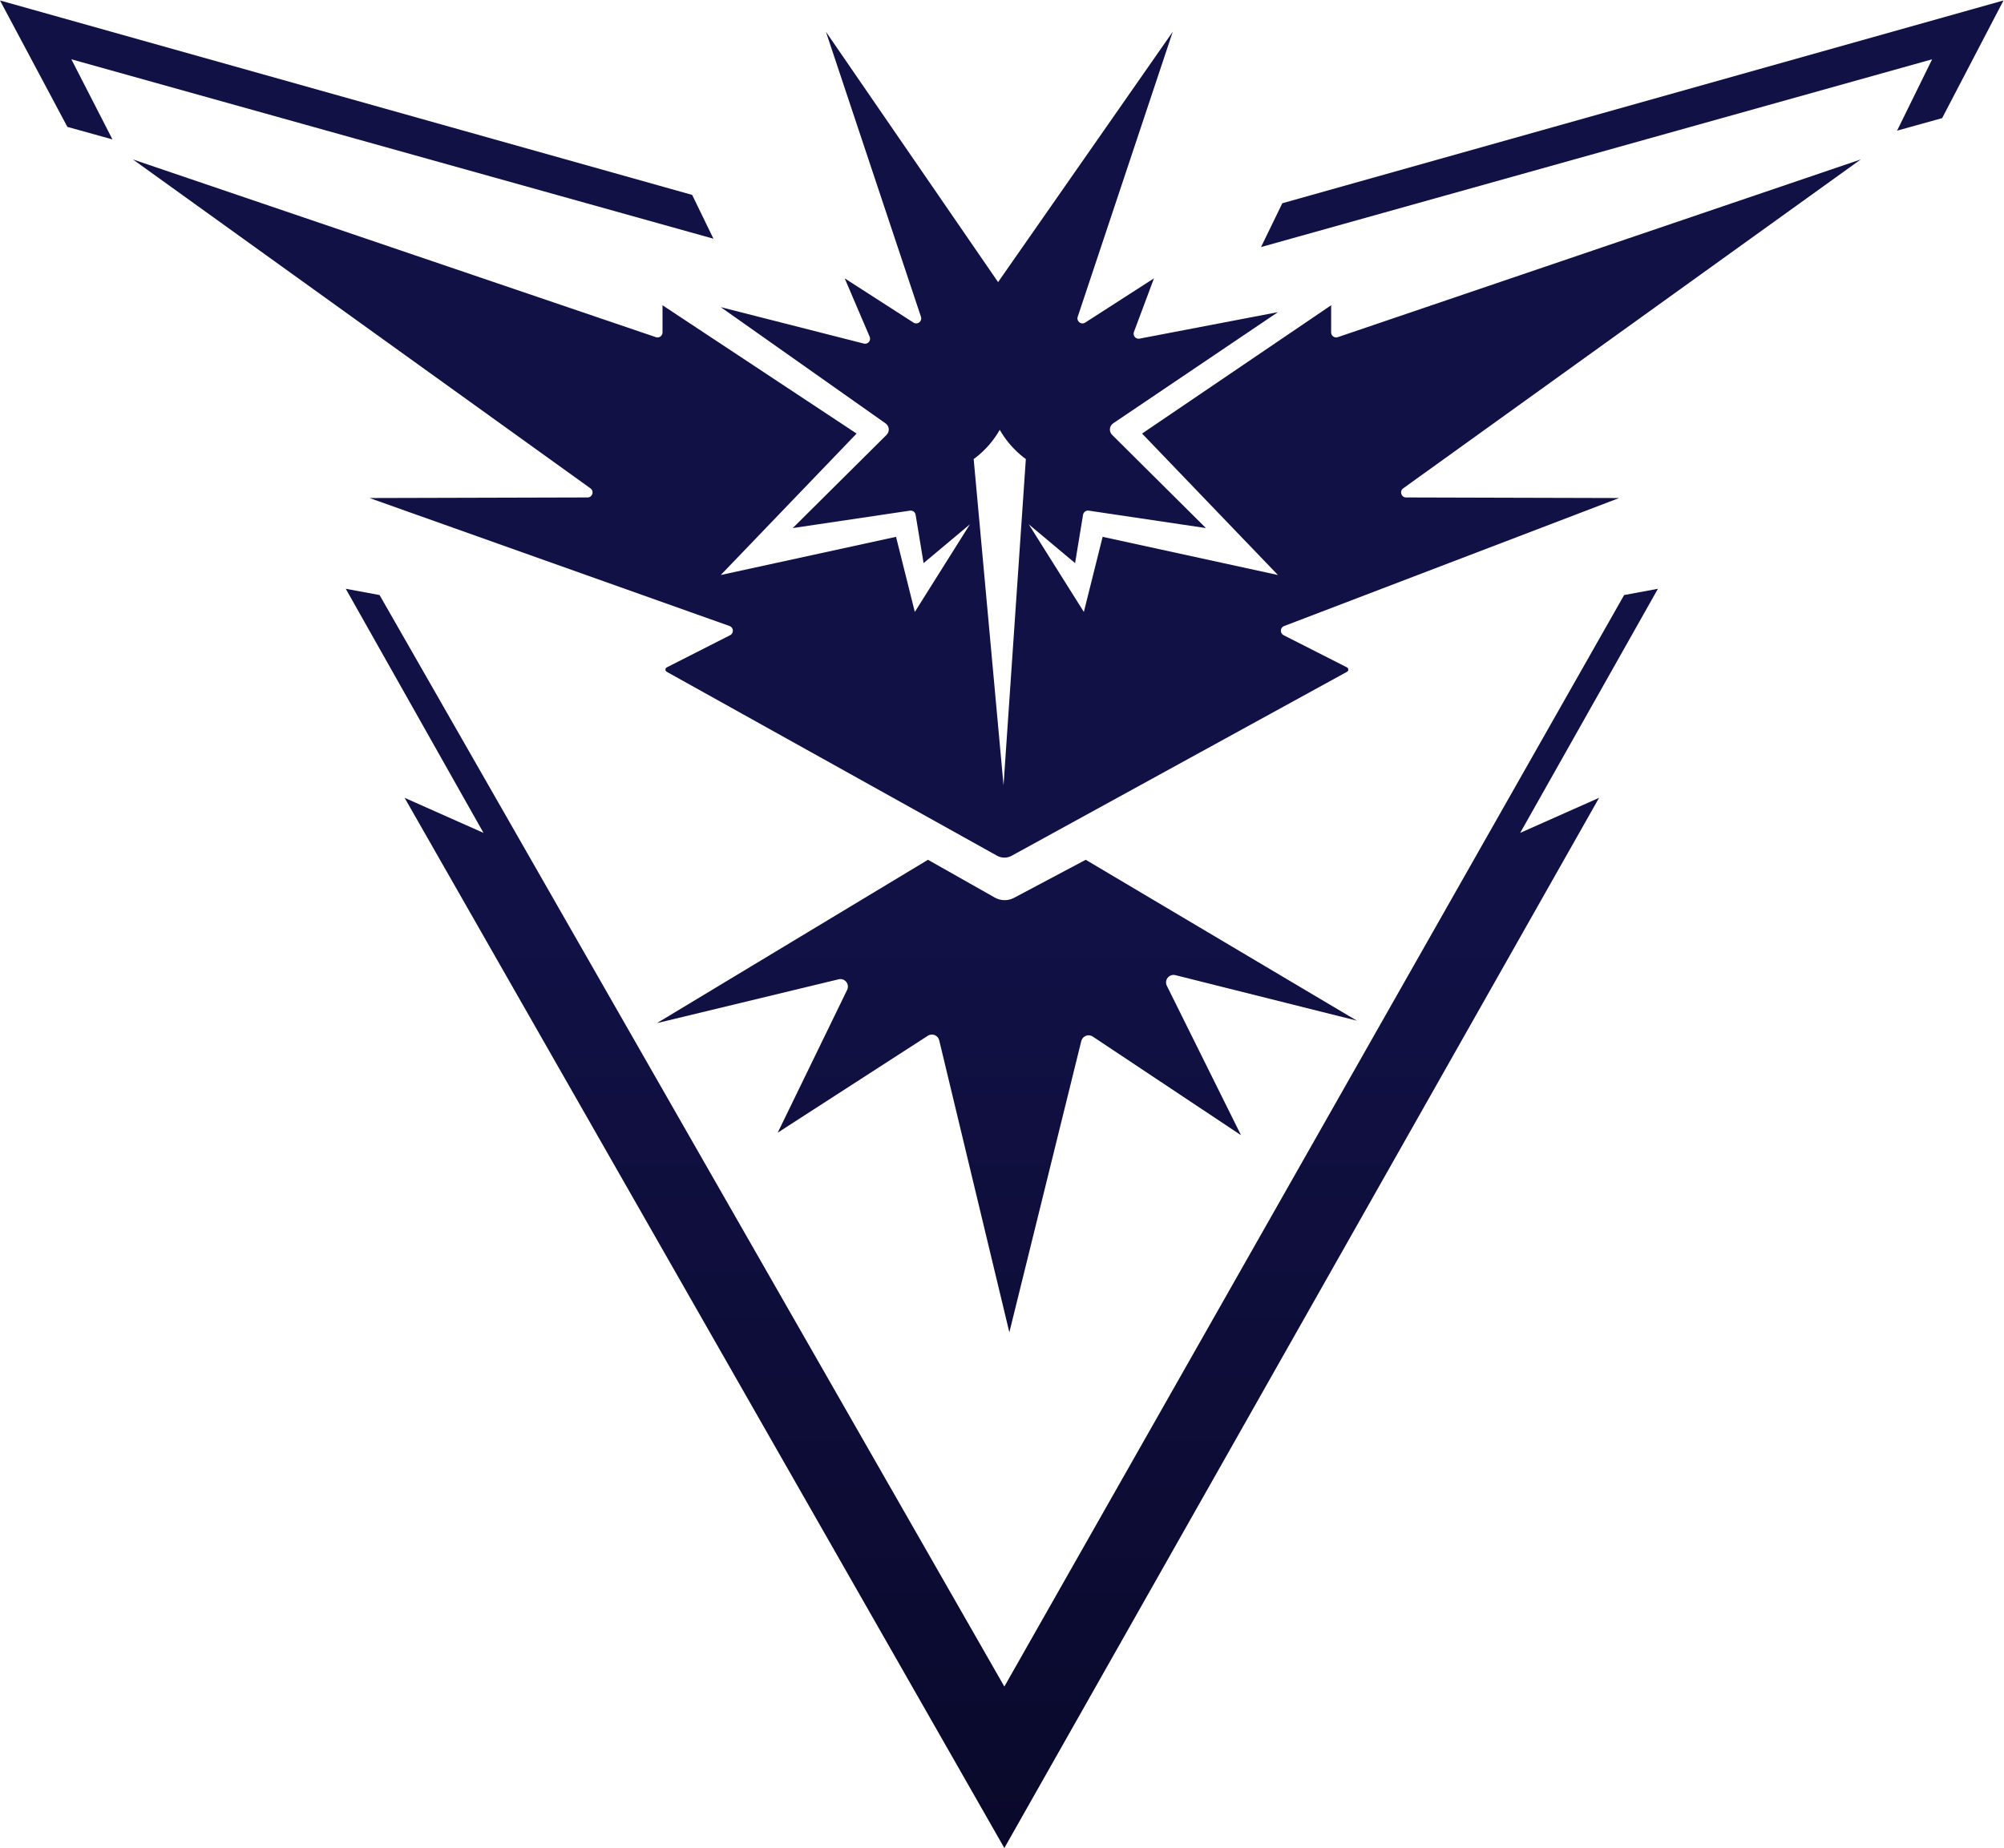<?xml version="1.0" encoding="UTF-8" standalone="no"?>
<svg
   xmlns:dc="http://purl.org/dc/elements/1.1/"
   xmlns:cc="http://creativecommons.org/ns#"
   xmlns:rdf="http://www.w3.org/1999/02/22-rdf-syntax-ns#"
   xmlns:svg="http://www.w3.org/2000/svg"
   xmlns="http://www.w3.org/2000/svg"
   viewBox="0 0 608.191 561.003"
   height="561.003"
   width="608.191"
   xml:space="preserve"
   id="svg2"
   version="1.1"><defs
     id="defs6"><clipPath
       id="clipPath18"
       clipPathUnits="userSpaceOnUse"><path
         id="path16"
         d="m 456.143,420.752 -164.196,-46.181 -4.846,-9.977 152.794,42.759 -7.982,-16.248 10.261,2.851 z M 15.342,391.96 l 10.262,-2.85 -9.355,18.243 146.185,-40.859 -4.846,9.977 L 0,420.752 Z m 211.896,-35.348 -39.197,57.013 21.638,-64.916 c 0.341,-1.022 -0.794,-1.903 -1.699,-1.321 v 0 l -15.664,10.079 5.705,-13.35 c 0.311,-0.834 -0.409,-1.687 -1.283,-1.519 v 0 l -32.643,8.314 37.531,-26.477 c 0.869,-0.613 0.974,-1.862 0.22,-2.611 v 0 l -21.36,-21.226 26.683,3.968 c 0.617,0.092 1.192,-0.327 1.293,-0.942 v 0 l 1.813,-11.008 10.547,8.837 -12.542,-19.955 -4.276,17.105 -39.909,-8.695 30.93,32.212 -44.186,29.219 v -6.187 c 0,-0.777 -0.76,-1.326 -1.498,-1.082 v 0 L 30.257,384.548 134.438,309.639 c 0.899,-0.647 0.444,-2.064 -0.662,-2.067 v 0 l -49.642,-0.133 81.992,-29.156 c 0.923,-0.353 0.991,-1.634 0.108,-2.082 v 0 l -14.419,-7.326 c -0.409,-0.208 -0.418,-0.788 -0.017,-1.008 v 0 l 75.214,-41.89 c 1.027,-0.573 2.277,-0.577 3.31,-0.01 v 0 l 76.358,41.9 c 0.401,0.22 0.392,0.8 -0.017,1.008 v 0 l -14.42,7.326 c -0.882,0.448 -0.814,1.729 0.109,2.082 v 0 l 76.277,29.156 -48.502,0.133 c -1.106,0.003 -1.56,1.42 -0.662,2.067 v 0 L 423.646,384.548 304.564,344.07 c -0.738,-0.244 -1.499,0.305 -1.499,1.082 v 0 6.187 l -43.045,-29.219 30.929,-32.212 -39.908,8.695 -4.276,-17.105 -12.543,19.955 10.547,-8.837 1.814,11.008 c 0.101,0.614 0.677,1.034 1.292,0.942 v 0 l 26.684,-3.968 -21.36,21.226 c -0.754,0.749 -0.649,1.998 0.219,2.611 v 0 l 37.531,25.336 -31.502,-6.032 c -0.873,-0.168 -1.593,0.686 -1.282,1.519 v 0 l 4.563,12.209 -15.664,-10.079 c -0.905,-0.582 -2.039,0.299 -1.699,1.32 v 0 l 21.639,64.917 z m -5.559,-40.288 c 0,0 3.469,2.28 5.939,6.651 v 0 c 2.471,-4.371 5.939,-6.651 5.939,-6.651 v 0 l -5.078,-74.306 z M 369.77,285.347 228.663,36.773 86.416,285.347 78.72,286.772 110.077,231.186 92.116,239.168 228.663,0 364.07,239.168 l -17.961,-7.982 31.356,55.586 z M 230.872,216.393 c -1.376,-0.73 -3.029,-0.707 -4.384,0.06 v 0 l -15.213,8.604 -61.717,-37.201 41.373,9.982 c 1.406,0.339 2.573,-1.111 1.94,-2.41 v 0 l -15.804,-32.515 34.176,22.066 c 0.991,0.64 2.316,0.109 2.592,-1.037 v 0 l 15.968,-66.497 16.379,66.34 c 0.285,1.149 1.623,1.669 2.609,1.013 v 0 l 33.75,-22.456 -16.882,34.024 c -0.649,1.307 0.532,2.774 1.948,2.419 v 0 l 41.302,-10.359 -61.717,36.631 z" /></clipPath><linearGradient
       id="linearGradient30"
       spreadMethod="pad"
       gradientTransform="matrix(0,420.752,420.752,0,228.071,0)"
       gradientUnits="userSpaceOnUse"
       y2="0"
       x2="1"
       y1="0"
       x1="0"><stop
         id="stop24"
         offset="0"
         style="stop-opacity:1;stop-color:#09092b" /><stop
         id="stop26"
         offset="0.515"
         style="stop-opacity:1;stop-color:#121146" /><stop
         id="stop28"
         offset="1"
         style="stop-opacity:1;stop-color:#121146" /></linearGradient></defs><g
     transform="matrix(1.333,0,0,-1.333,0,561.003)"
     id="g10"><g
       id="g12"><g
         clip-path="url(#clipPath18)"
         id="g14"><g
           id="g20"><g
             id="g22"><path
               id="path32"
               style="fill:url(#linearGradient30);stroke:none"
               d="m 456.143,420.752 -164.196,-46.181 -4.846,-9.977 152.794,42.759 -7.982,-16.248 10.261,2.851 z M 15.342,391.96 l 10.262,-2.85 -9.355,18.243 146.185,-40.859 -4.846,9.977 L 0,420.752 Z m 211.896,-35.348 -39.197,57.013 21.638,-64.916 c 0.341,-1.022 -0.794,-1.903 -1.699,-1.321 v 0 l -15.664,10.079 5.705,-13.35 c 0.311,-0.834 -0.409,-1.687 -1.283,-1.519 v 0 l -32.643,8.314 37.531,-26.477 c 0.869,-0.613 0.974,-1.862 0.22,-2.611 v 0 l -21.36,-21.226 26.683,3.968 c 0.617,0.092 1.192,-0.327 1.293,-0.942 v 0 l 1.813,-11.008 10.547,8.837 -12.542,-19.955 -4.276,17.105 -39.909,-8.695 30.93,32.212 -44.186,29.219 v -6.187 c 0,-0.777 -0.76,-1.326 -1.498,-1.082 v 0 L 30.257,384.548 134.438,309.639 c 0.899,-0.647 0.444,-2.064 -0.662,-2.067 v 0 l -49.642,-0.133 81.992,-29.156 c 0.923,-0.353 0.991,-1.634 0.108,-2.082 v 0 l -14.419,-7.326 c -0.409,-0.208 -0.418,-0.788 -0.017,-1.008 v 0 l 75.214,-41.89 c 1.027,-0.573 2.277,-0.577 3.31,-0.01 v 0 l 76.358,41.9 c 0.401,0.22 0.392,0.8 -0.017,1.008 v 0 l -14.42,7.326 c -0.882,0.448 -0.814,1.729 0.109,2.082 v 0 l 76.277,29.156 -48.502,0.133 c -1.106,0.003 -1.56,1.42 -0.662,2.067 v 0 L 423.646,384.548 304.564,344.07 c -0.738,-0.244 -1.499,0.305 -1.499,1.082 v 0 6.187 l -43.045,-29.219 30.929,-32.212 -39.908,8.695 -4.276,-17.105 -12.543,19.955 10.547,-8.837 1.814,11.008 c 0.101,0.614 0.677,1.034 1.292,0.942 v 0 l 26.684,-3.968 -21.36,21.226 c -0.754,0.749 -0.649,1.998 0.219,2.611 v 0 l 37.531,25.336 -31.502,-6.032 c -0.873,-0.168 -1.593,0.686 -1.282,1.519 v 0 l 4.563,12.209 -15.664,-10.079 c -0.905,-0.582 -2.039,0.299 -1.699,1.32 v 0 l 21.639,64.917 z m -5.559,-40.288 c 0,0 3.469,2.28 5.939,6.651 v 0 c 2.471,-4.371 5.939,-6.651 5.939,-6.651 v 0 l -5.078,-74.306 z M 369.77,285.347 228.663,36.773 86.416,285.347 78.72,286.772 110.077,231.186 92.116,239.168 228.663,0 364.07,239.168 l -17.961,-7.982 31.356,55.586 z M 230.872,216.393 c -1.376,-0.73 -3.029,-0.707 -4.384,0.06 v 0 l -15.213,8.604 -61.717,-37.201 41.373,9.982 c 1.406,0.339 2.573,-1.111 1.94,-2.41 v 0 l -15.804,-32.515 34.176,22.066 c 0.991,0.64 2.316,0.109 2.592,-1.037 v 0 l 15.968,-66.497 16.379,66.34 c 0.285,1.149 1.623,1.669 2.609,1.013 v 0 l 33.75,-22.456 -16.882,34.024 c -0.649,1.307 0.532,2.774 1.948,2.419 v 0 l 41.302,-10.359 -61.717,36.631 z" /></g></g></g></g></g></svg>